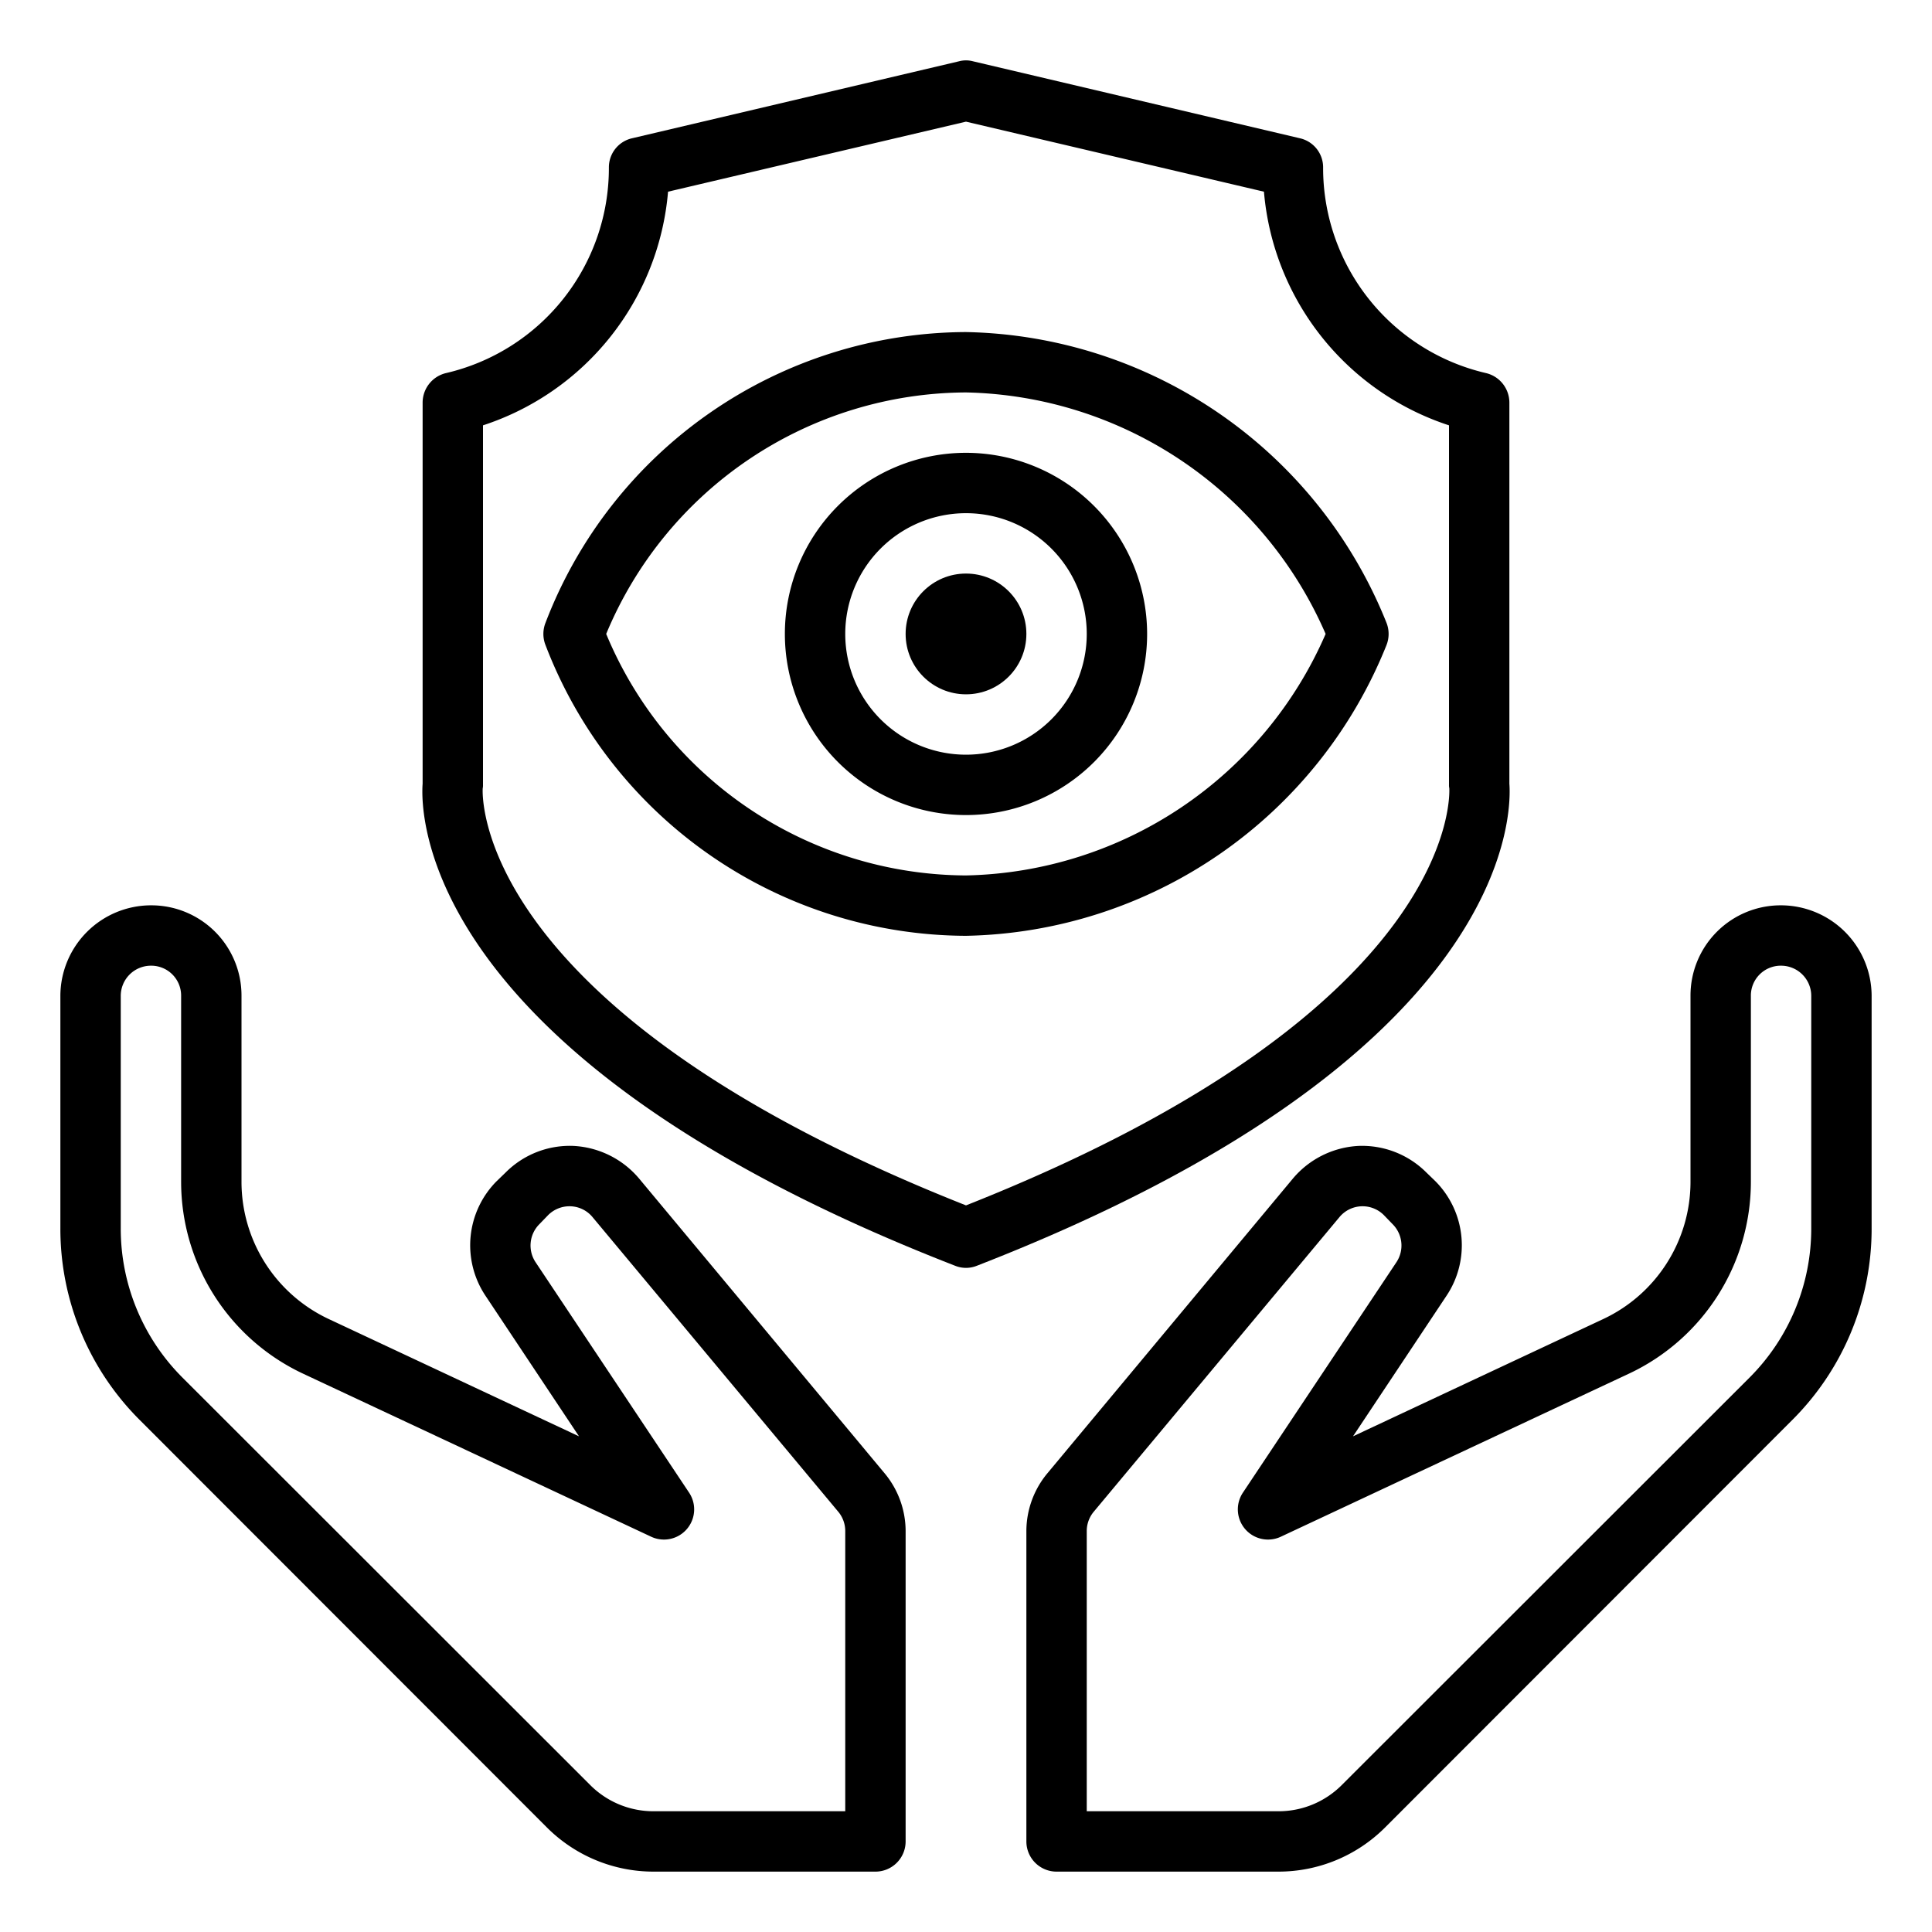 <?xml version="1.0" encoding="UTF-8"?>
<svg xmlns="http://www.w3.org/2000/svg" viewBox="0 0 64 64" width="512" height="512"><g id="Eye_care-Eye-Protect-Hand-Health_care-Medical" data-name="Eye care-Eye-Protect-Hand-Health care-Medical"><path d="M32,15a6,6,0,1,0,6,6A6.006,6.006,0,0,0,32,15Zm0,10a4,4,0,1,1,4-4A4,4,0,0,1,32,25Z"/><circle cx="32" cy="21" r="2"/><path d="M32,11a14.974,14.974,0,0,0-13.93,9.633,1,1,0,0,0,0,.734A14.974,14.974,0,0,0,32,31a15.322,15.322,0,0,0,13.926-9.622,1.009,1.009,0,0,0,0-.756A15.322,15.322,0,0,0,32,11Zm0,18a12.968,12.968,0,0,1-11.919-8A12.968,12.968,0,0,1,32,13a13.283,13.283,0,0,1,11.913,8A13.283,13.283,0,0,1,32,29Z"/><path d="M50,25.96V13.34a1.007,1.007,0,0,0-.77-.98,6.975,6.975,0,0,1-5.4-6.81.987.987,0,0,0-.77-.97L32.23,2.03a.9.9,0,0,0-.46,0L20.94,4.58a.987.987,0,0,0-.77.97,6.975,6.975,0,0,1-5.4,6.81,1.007,1.007,0,0,0-.77.98V25.96c-.07.94-.15,9.05,17.64,15.97a.961.961,0,0,0,.72,0C50.15,35.01,50.07,26.9,50,25.96ZM32,39.93C15.5,33.4,15.99,26.18,15.99,26.12A.487.487,0,0,0,16,26V14.09a8.938,8.938,0,0,0,6.13-7.74L32,4.03l9.87,2.32A8.938,8.938,0,0,0,48,14.09V26a.41.41,0,0,0,.01.11C48.01,26.18,48.5,33.4,32,39.93Z"/><path d="M29.3,48.8l-8.13-9.76A3.045,3.045,0,0,0,19,37.96a3,3,0,0,0-2.25.88l-.3.29a3.011,3.011,0,0,0-.37,3.79l3.1,4.66-8.3-3.89A5.023,5.023,0,0,1,8,39.16V32.99a2.988,2.988,0,0,0-3-3H4.99a3.007,3.007,0,0,0-2.99,3v7.7a8.942,8.942,0,0,0,2.64,6.36L18.12,60.54A4.994,4.994,0,0,0,21.66,62H29a1,1,0,0,0,1-1V50.72A3,3,0,0,0,29.3,48.8ZM28,60H21.66a2.956,2.956,0,0,1-2.12-.88L6.05,45.64A6.977,6.977,0,0,1,4,40.69v-7.7a1,1,0,0,1,1-1,.99.99,0,0,1,1,1v6.17a7.022,7.022,0,0,0,4.03,6.34l11.55,5.41a1,1,0,0,0,1.25-1.46l-5.09-7.64a1,1,0,0,1,.13-1.26l.29-.3a1,1,0,0,1,.75-.29.99.99,0,0,1,.72.36l8.14,9.76a1,1,0,0,1,.23.64Z"/><path d="M59.01,29.99a2.988,2.988,0,0,0-3.01,3v6.17a5.023,5.023,0,0,1-2.88,4.53l-8.3,3.89,3.1-4.66a3.011,3.011,0,0,0-.37-3.79l-.3-.29A3.012,3.012,0,0,0,45,37.96a3.045,3.045,0,0,0-2.17,1.08L34.7,48.8a3,3,0,0,0-.7,1.92V61a1,1,0,0,0,1,1h7.34a4.994,4.994,0,0,0,3.54-1.46L59.36,47.05A8.942,8.942,0,0,0,62,40.69v-7.7A3.007,3.007,0,0,0,59.01,29.99ZM60,40.69a6.977,6.977,0,0,1-2.05,4.95L44.46,59.12a2.956,2.956,0,0,1-2.12.88H36V50.72a1,1,0,0,1,.23-.64l8.14-9.76a.995.995,0,0,1,1.47-.07l.29.3a1,1,0,0,1,.13,1.26l-5.09,7.64a1,1,0,0,0,1.25,1.46L53.97,45.5A7.022,7.022,0,0,0,58,39.16V32.99a.99.99,0,0,1,1-1,1,1,0,0,1,1,1Z"/></g></svg>
